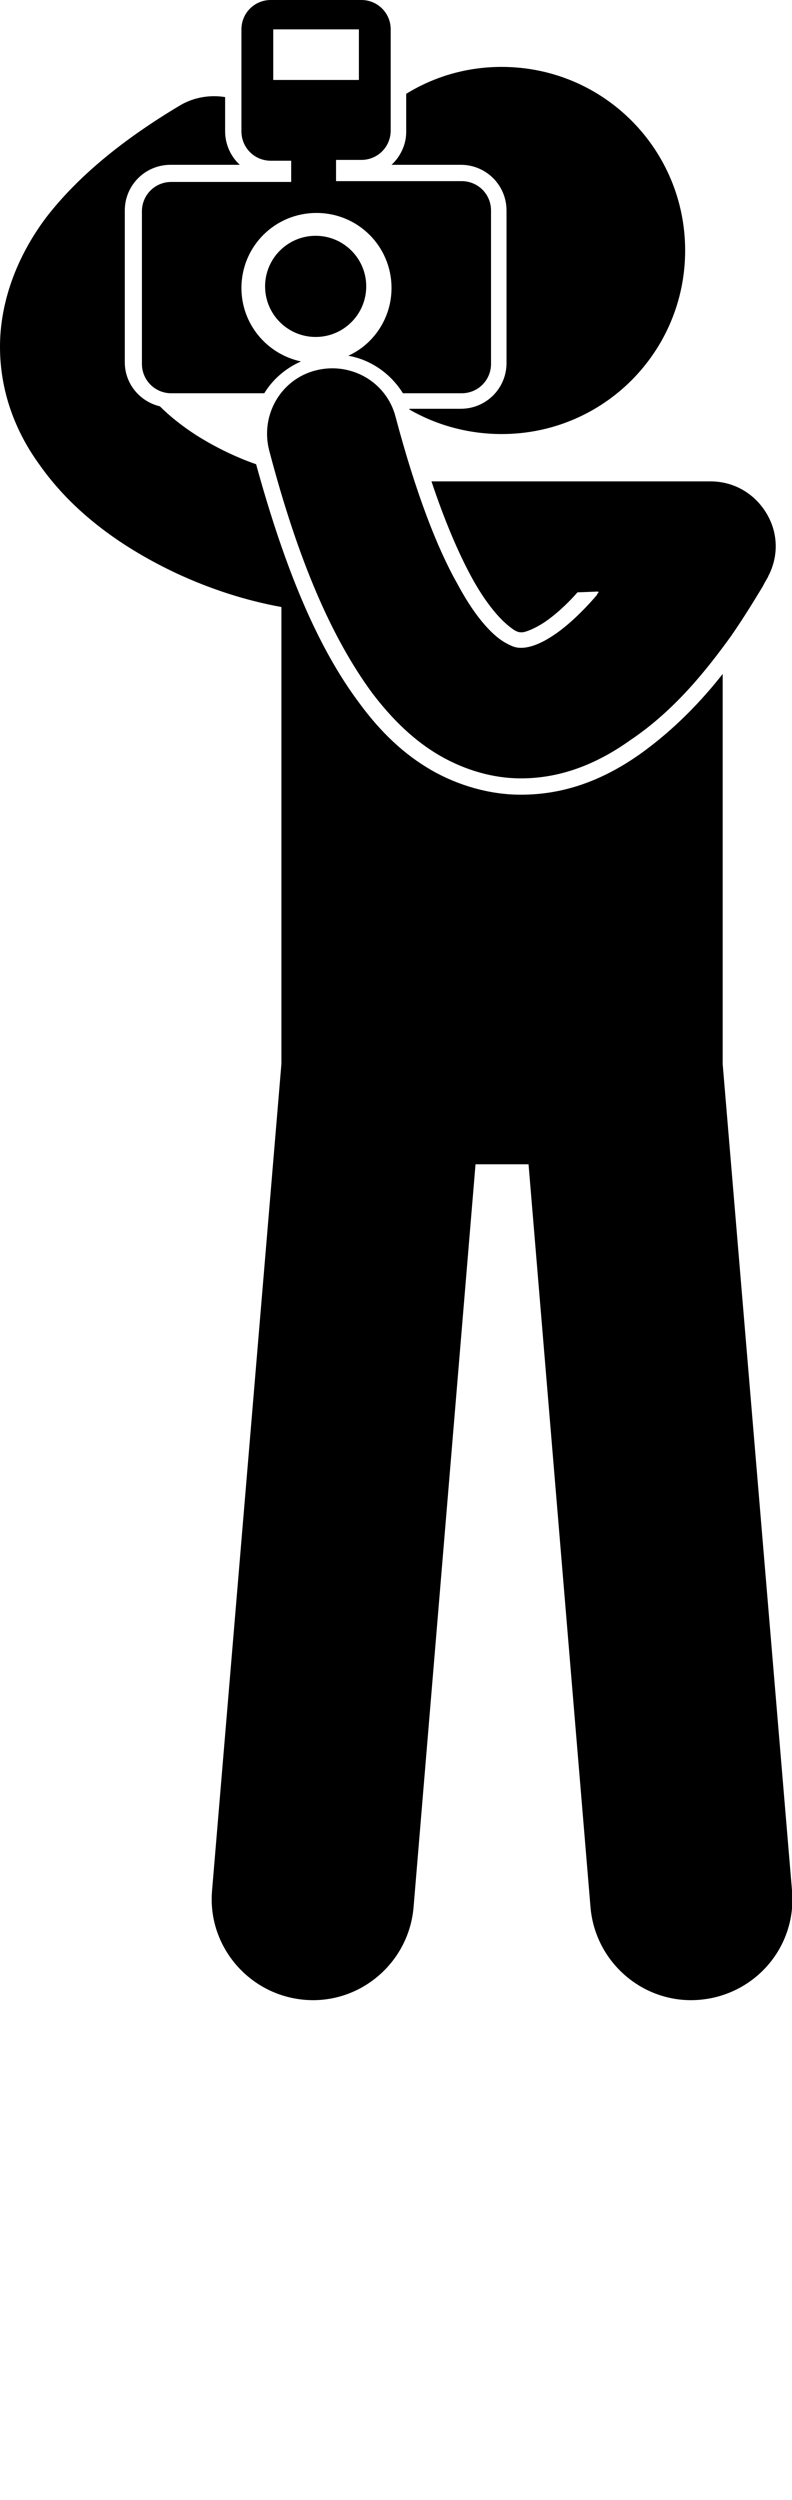 <?xml version="1.0" encoding="utf-8"?>
<!-- Generator: Adobe Illustrator 27.6.1, SVG Export Plug-In . SVG Version: 6.00 Build 0)  -->
<svg version="1.1" id="Layer_1" xmlns="http://www.w3.org/2000/svg" xmlns:xlink="http://www.w3.org/1999/xlink" x="0px" y="0px"
	 viewBox="0 0 97.1 306.4" style="enable-background:new 0 0 97.1 306.4;" xml:space="preserve">
<g>
	<path d="M21.7,70.3c4.1,1.9,8.4,3.3,12.8,4.1v56L26,231.7c-0.6,6.8,4.5,12.8,11.3,13.4c6.8,0.6,12.8-4.5,13.4-11.3l7.6-91.1h6.5
		l7.6,91.1c0.6,6.8,6.6,11.9,13.4,11.3c6.8-0.6,11.9-6.5,11.3-13.4l-8.5-101.3V82.6c-2.5,3.2-5.9,6.8-10.1,9.8
		c-4.8,3.4-9.6,5-14.6,5h0h-0.1c-3.7,0-7.6-1.1-10.9-3c-3.3-1.9-6.2-4.6-8.9-8.3c-5-6.7-9-16.1-12.6-29.2c-2.6-0.9-5.2-2.2-7.4-3.6
		c-1.7-1.1-3.2-2.3-4.4-3.5c-2.5-0.6-4.3-2.8-4.3-5.4V25.8c0-3.1,2.5-5.6,5.6-5.6h8.5c-1.1-1-1.8-2.5-1.8-4.1v-4.2
		c-1.8-0.3-3.8,0-5.5,1c-7.2,4.3-12.6,8.8-16.4,13.7C2,31.5,0,37.1,0,42.5C0,48,1.9,52.9,4.8,56.9C9,62.9,15.1,67.2,21.7,70.3z"/>
	<path d="M63,77.2c0.5,0.3,0.7,0.3,1,0.3c0.3,0,1.3-0.3,2.7-1.2c1.2-0.8,2.7-2.1,4.1-3.7l2.5-0.1c0,0,0.1,0.1,0.1,0.1
		c-0.1,0.1-0.2,0.2-0.2,0.3c-1.7,2-3.7,3.9-5.4,5c-1.8,1.2-3.1,1.5-3.9,1.5c-0.6,0-1-0.1-1.9-0.6c-1.3-0.7-3.5-2.7-5.9-7.2
		c-2.5-4.4-5.1-11.1-7.6-20.5c-1.1-4.3-5.5-6.8-9.8-5.7c-4.3,1.1-6.8,5.5-5.7,9.8c3.6,13.7,7.7,23,12.6,29.7
		c2.5,3.3,5.2,5.9,8.3,7.7c3.1,1.8,6.6,2.8,9.9,2.8c0,0,0.1,0,0.1,0c5.4,0,9.9-2.2,13.4-4.7C82.8,87,86.7,82,89.6,78
		c1.8-2.6,3.1-4.8,3.9-6.1c0.4-0.8,0.7-1.2,0.7-1.3c1.3-2.5,1.2-5.4-0.3-7.8c-1.5-2.4-4-3.8-6.8-3.8h-5.3c-0.3,0-0.6,0-0.9,0h-28
		c1.6,4.8,3.3,8.8,5,11.9C60.5,75.6,62.6,76.9,63,77.2z"/>
	<path d="M48,20.2h8.5c3.1,0,5.6,2.5,5.6,5.6v18.7c0,3.1-2.5,5.6-5.6,5.6h-6.3c0,0,0,0.1,0,0.1c3.3,1.9,7.2,3,11.3,3
		C74,53.2,84,43.1,84,30.7S74,8.2,61.5,8.2c-4.3,0-8.3,1.2-11.7,3.3v4.7C49.8,17.7,49.1,19.2,48,20.2z"/>
	<path d="M29.6,16.1c0,2,1.6,3.6,3.6,3.6h2.5v2.6H21c-2,0-3.6,1.6-3.6,3.6v18.7c0,2,1.6,3.6,3.6,3.6h11.4c1.1-1.8,2.7-3.1,4.5-3.9
		c-4.2-0.9-7.3-4.6-7.3-9c0-5.1,4.1-9.2,9.2-9.2c5.1,0,9.2,4.1,9.2,9.2c0,3.7-2.2,6.9-5.3,8.3c2.8,0.5,5.2,2.2,6.7,4.6h7.2
		c2,0,3.6-1.6,3.6-3.6V25.8c0-2-1.6-3.6-3.6-3.6H41.2v-2.6h3.1c2,0,3.6-1.6,3.6-3.6V3.6c0-2-1.6-3.6-3.6-3.6H33.2
		c-2,0-3.6,1.6-3.6,3.6C29.6,3.6,29.6,16.1,29.6,16.1z M33.5,3.6H44v6.2H33.5V3.6z"/>
	<circle cx="38.7" cy="35.1" r="6.2"/>
</g>
</svg>
